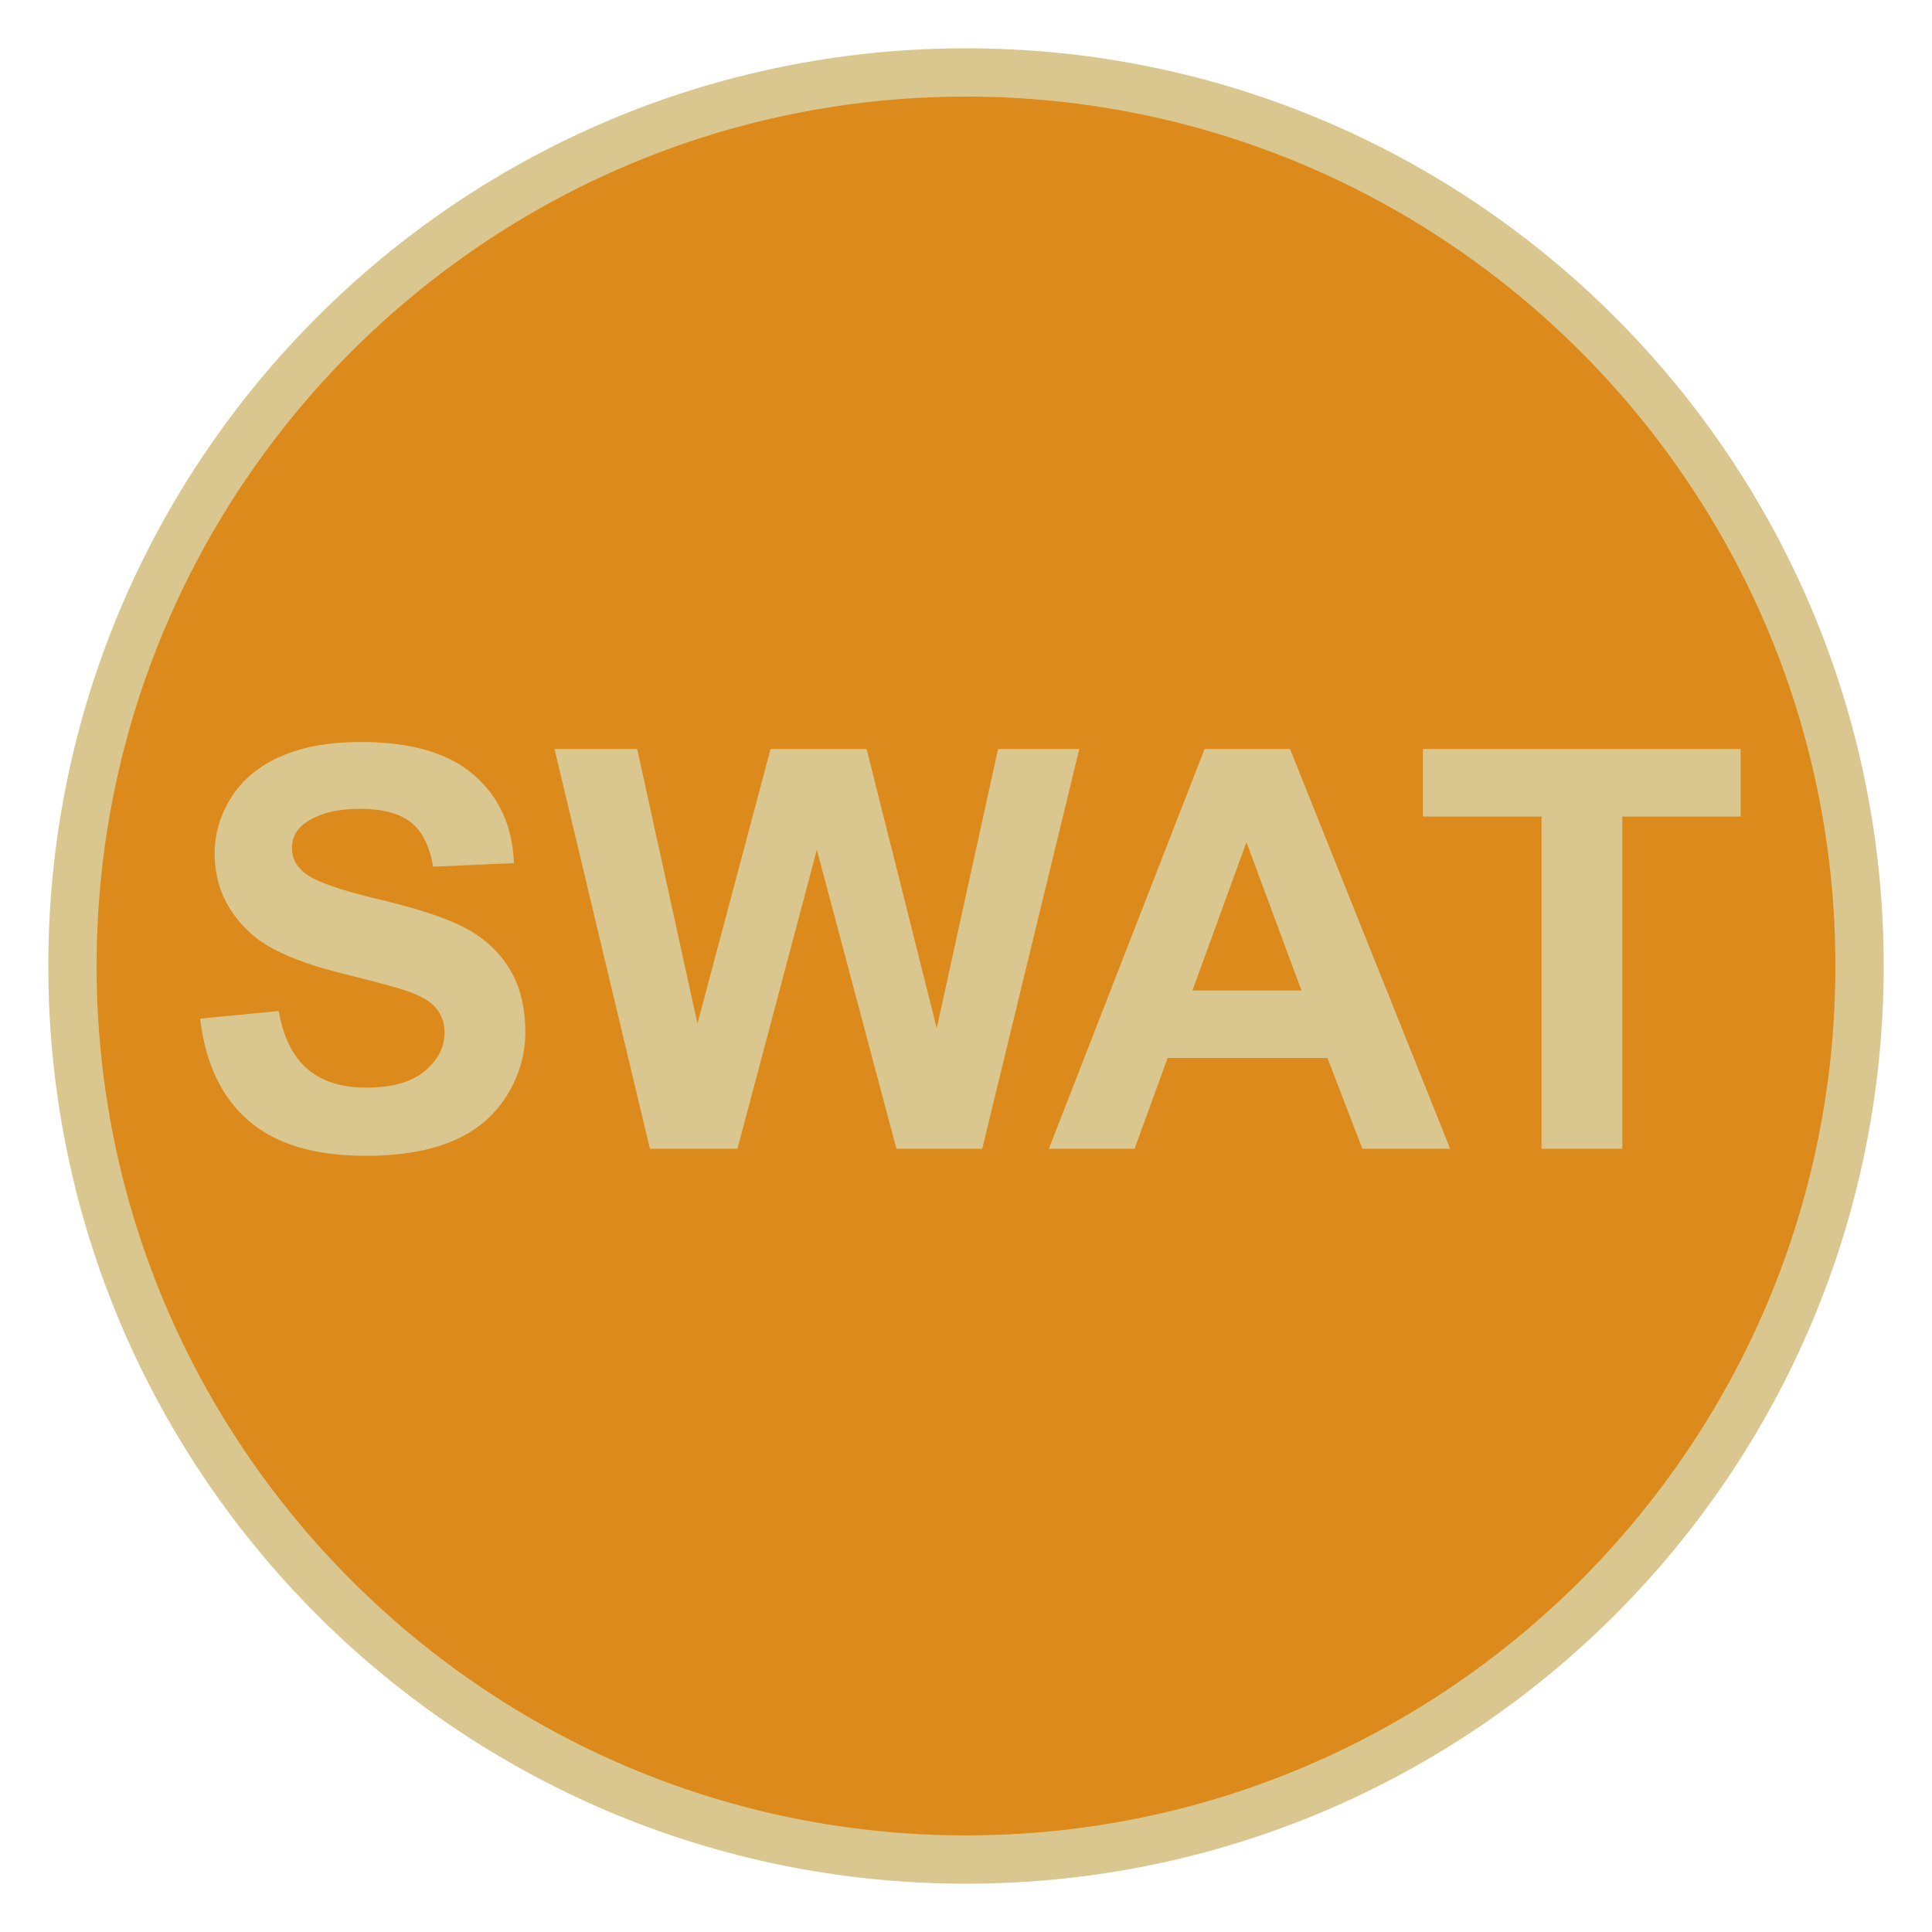 <svg xmlns="http://www.w3.org/2000/svg" version="1" viewBox="0 0 200 200"><circle cx="100" cy="100" r="92.5" fill="#DC8A1C"/><path fill="#DAC78F" d="M100 10c49.63 0 90 40.37 90 90s-40.37 90-90 90-90-40.37-90-90 40.37-90 90-90m0-5C47.53 5 5 47.53 5 100s42.53 95 95 95 95-42.53 95-95-42.53-95-95-95z"/><g fill="#DAC78F"><path d="M20.72 105.45l8.13-.79c.49 2.73 1.48 4.73 2.98 6.01s3.52 1.92 6.06 1.92c2.69 0 4.72-.57 6.08-1.71 1.36-1.14 2.05-2.47 2.05-4 0-.98-.29-1.81-.86-2.5-.57-.69-1.58-1.29-3.01-1.79-.98-.34-3.21-.94-6.69-1.81-4.48-1.11-7.62-2.47-9.43-4.09-2.54-2.28-3.81-5.05-3.81-8.33 0-2.11.6-4.08 1.79-5.92 1.19-1.83 2.92-3.23 5.17-4.19 2.25-.96 4.96-1.44 8.15-1.44 5.2 0 9.11 1.14 11.73 3.42 2.63 2.28 4 5.32 4.14 9.12l-8.36.37c-.36-2.13-1.13-3.66-2.3-4.59-1.18-.93-2.94-1.4-5.29-1.4-2.43 0-4.33.5-5.7 1.5-.88.64-1.33 1.5-1.33 2.57 0 .98.41 1.82 1.24 2.51 1.05.89 3.61 1.81 7.68 2.77s7.07 1.95 9.02 2.98c1.95 1.03 3.47 2.43 4.57 4.21 1.1 1.78 1.65 3.98 1.65 6.59 0 2.37-.66 4.59-1.98 6.66-1.32 2.07-3.18 3.61-5.59 4.62-2.41 1.01-5.41 1.51-9.01 1.51-5.23 0-9.25-1.21-12.06-3.63-2.8-2.41-4.48-5.94-5.02-10.57zM67.28 118.92L57.4 77.53h8.56l6.24 28.43 7.57-28.43h9.94l7.26 28.91 6.35-28.91h8.41l-10.05 41.39H92.8l-8.24-30.95-8.22 30.95h-9.06zM150.12 118.92h-9.09l-3.61-9.4h-16.55l-3.42 9.4h-8.87l16.12-41.39h8.84l16.58 41.39zm-15.39-16.38l-5.7-15.36-5.59 15.36h11.29zM159.58 118.92V84.53H147.3v-7h32.89v7h-12.25v34.39h-8.36z"/></g></svg>